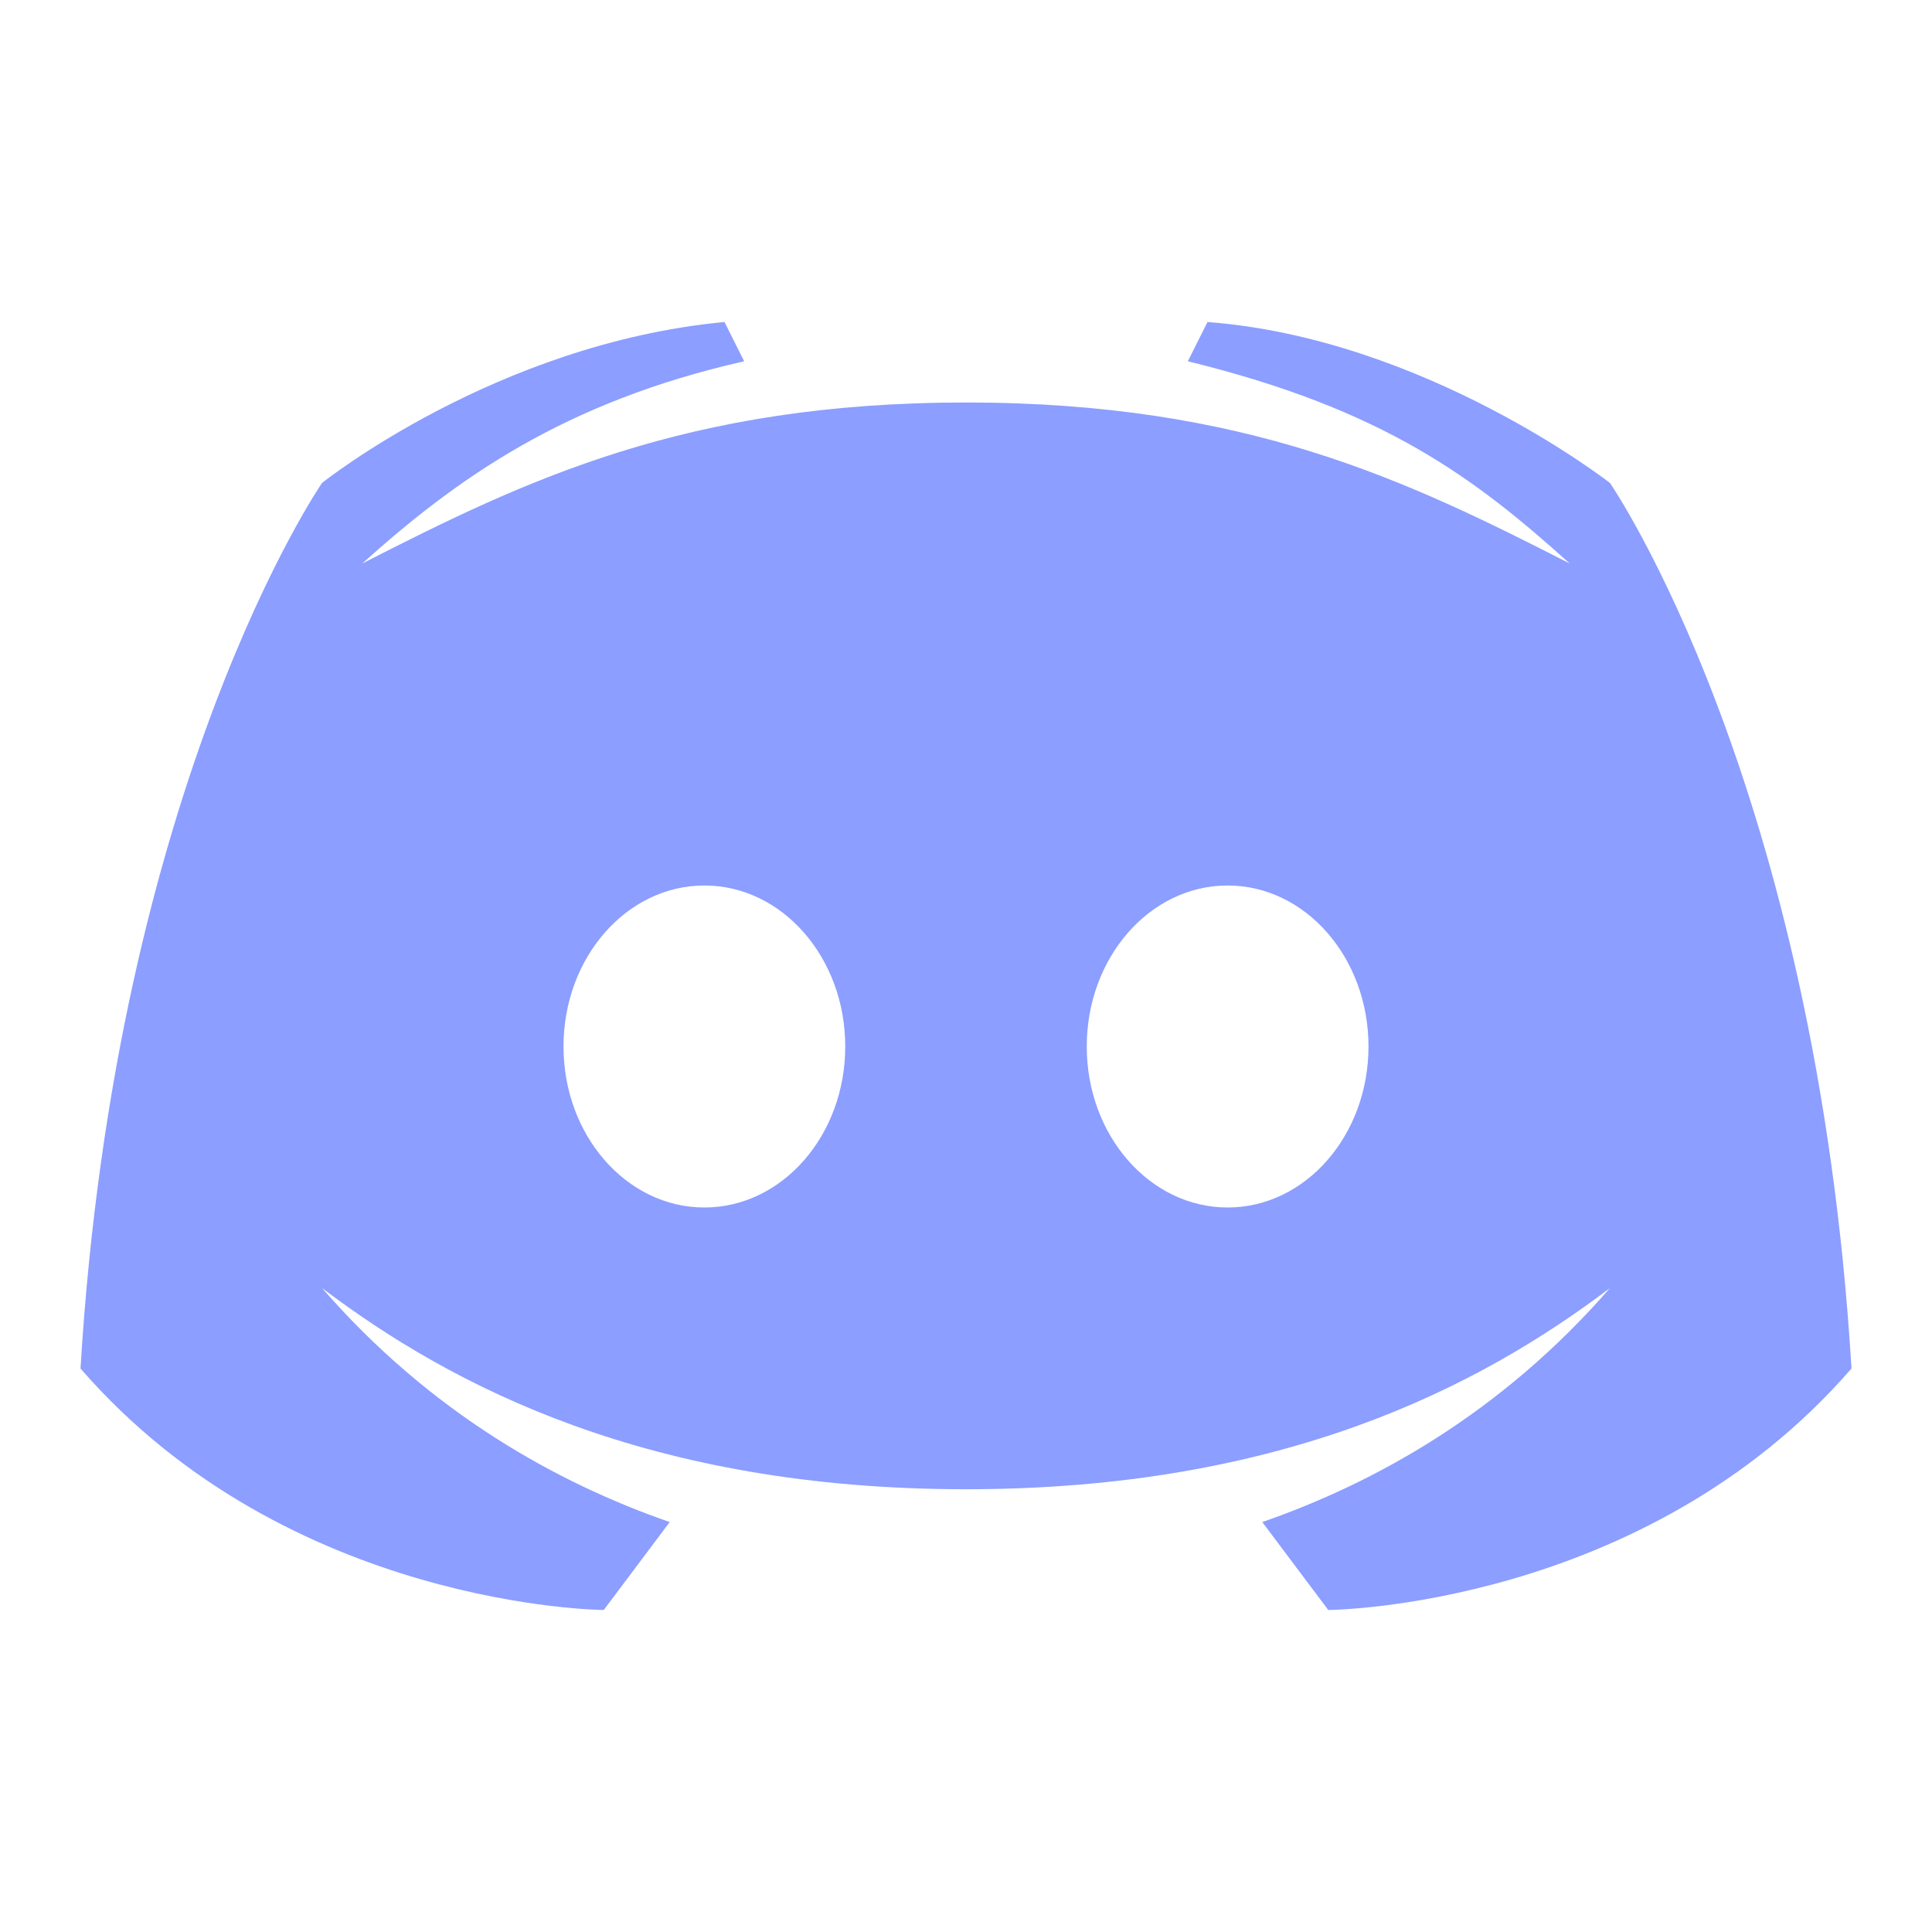 <svg width="82" height="82" viewBox="0 0 82 82" fill="none" xmlns="http://www.w3.org/2000/svg">
<path d="M68.333 20.5C68.333 20.5 60.501 14.371 51.25 13.667L50.416 15.334C58.78 17.381 62.617 20.314 66.625 23.917C59.715 20.389 52.892 17.083 41 17.083C29.108 17.083 22.285 20.389 15.375 23.917C19.383 20.314 23.947 17.058 31.584 15.334L30.75 13.667C21.045 14.584 13.667 20.5 13.667 20.5C13.667 20.5 4.918 33.184 3.417 58.083C12.235 68.253 25.625 68.333 25.625 68.333L28.425 64.601C23.672 62.949 18.305 59.998 13.667 54.667C19.198 58.852 27.547 63.208 41 63.208C54.453 63.208 62.802 58.852 68.333 54.667C63.695 59.998 58.328 62.949 53.575 64.601L56.375 68.333C56.375 68.333 69.765 68.253 78.583 58.083C77.082 33.184 68.333 20.5 68.333 20.5ZM29.896 51.25C26.594 51.25 23.917 48.191 23.917 44.417C23.917 40.643 26.594 37.583 29.896 37.583C33.198 37.583 35.875 40.643 35.875 44.417C35.875 48.191 33.198 51.25 29.896 51.25ZM52.104 51.25C48.802 51.25 46.125 48.191 46.125 44.417C46.125 40.643 48.802 37.583 52.104 37.583C55.406 37.583 58.083 40.643 58.083 44.417C58.083 48.191 55.406 51.25 52.104 51.25Z" fill="#8C9EFF"/>
</svg>
